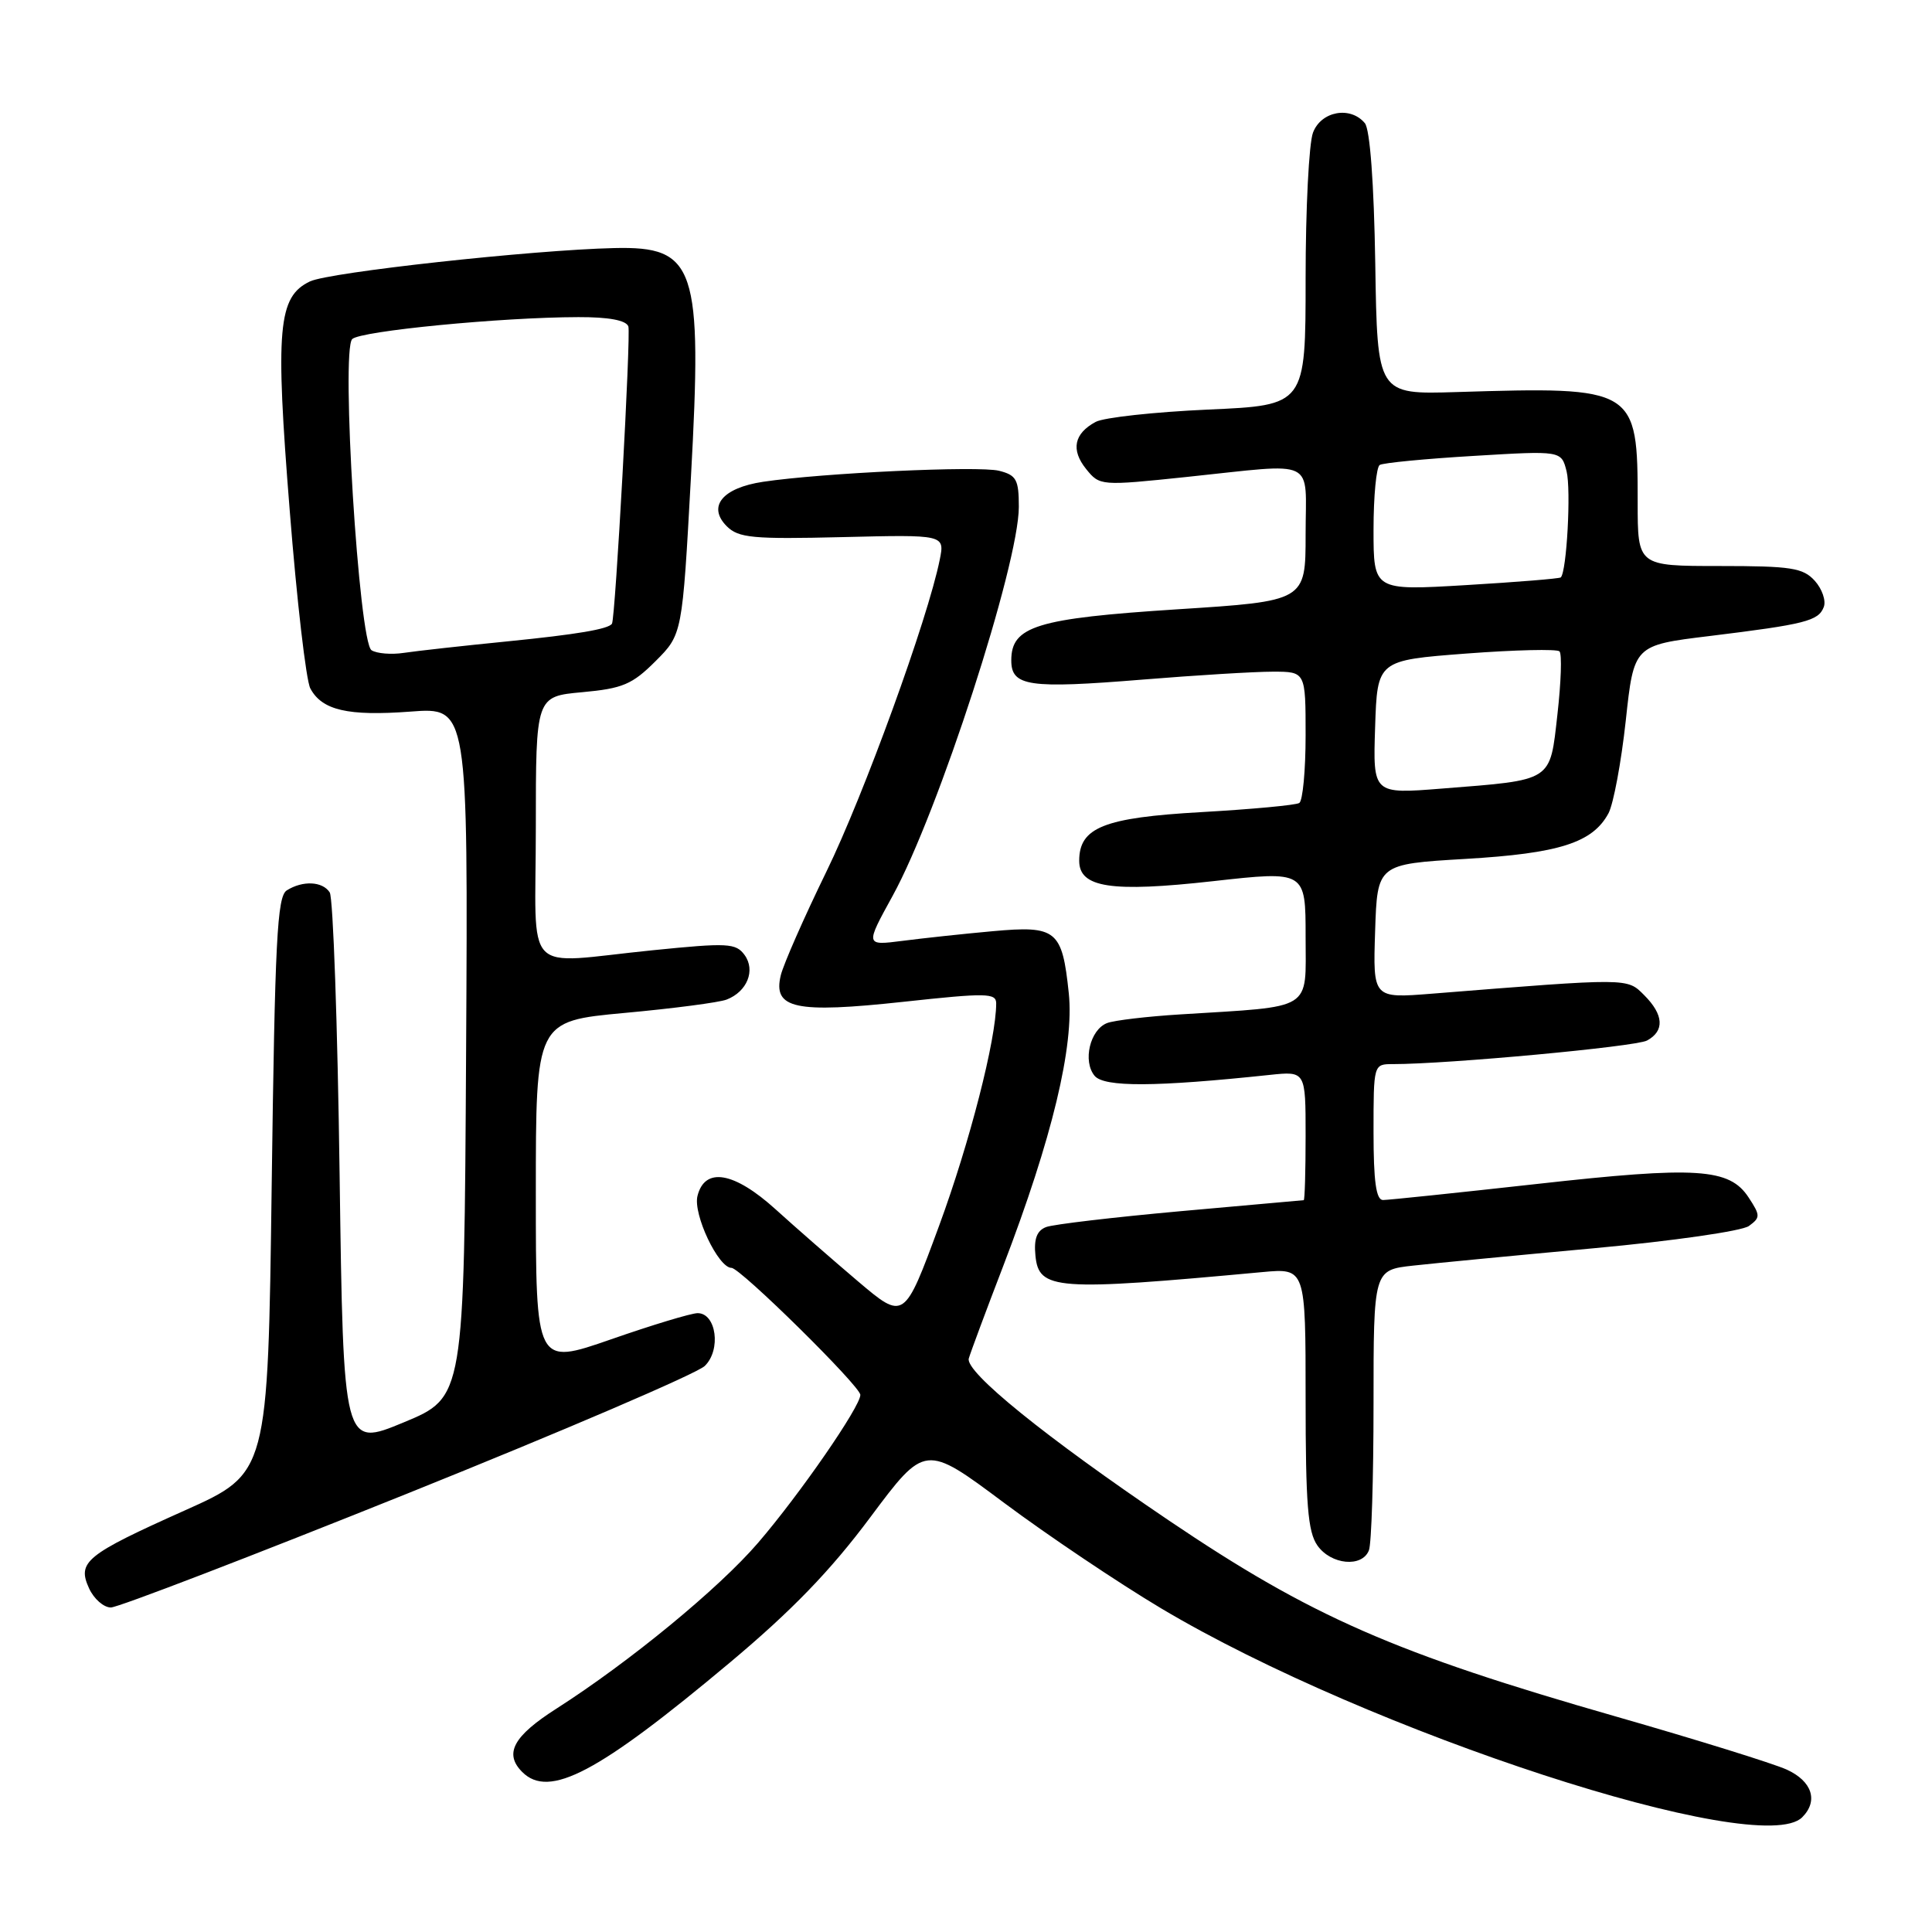 <?xml version="1.0" encoding="UTF-8" standalone="no"?>
<!DOCTYPE svg PUBLIC "-//W3C//DTD SVG 1.1//EN" "http://www.w3.org/Graphics/SVG/1.1/DTD/svg11.dtd" >
<svg xmlns="http://www.w3.org/2000/svg" xmlns:xlink="http://www.w3.org/1999/xlink" version="1.1" viewBox="0 0 256 256">
 <g >
 <path fill="currentColor"
d=" M 238.80 240.80 C 240.97 238.63 240.12 236.02 236.75 234.48 C 234.96 233.67 224.83 230.52 214.23 227.48 C 184.72 219.03 173.76 214.22 154.85 201.45 C 138.49 190.39 127.85 181.77 128.37 180.00 C 128.61 179.18 130.66 173.66 132.93 167.76 C 139.43 150.79 142.35 138.63 141.62 131.61 C 140.74 123.22 140.01 122.62 131.53 123.39 C 127.66 123.74 122.28 124.32 119.57 124.67 C 114.65 125.30 114.65 125.30 118.28 118.70 C 124.31 107.74 135.00 74.78 135.00 67.17 C 135.00 63.55 134.68 62.96 132.38 62.38 C 129.68 61.70 108.91 62.67 101.11 63.84 C 95.71 64.65 93.70 67.12 96.30 69.73 C 97.86 71.28 99.72 71.46 111.63 71.17 C 125.19 70.84 125.19 70.84 124.52 74.17 C 122.94 82.02 114.46 105.35 109.50 115.50 C 106.55 121.55 103.83 127.73 103.46 129.22 C 102.38 133.66 105.34 134.30 119.75 132.74 C 130.70 131.55 132.00 131.57 132.00 132.95 C 132.00 137.72 128.48 151.43 124.44 162.41 C 119.81 174.97 119.81 174.97 113.65 169.75 C 110.27 166.88 105.38 162.61 102.79 160.26 C 97.27 155.26 93.39 154.59 92.42 158.47 C 91.81 160.89 95.18 168.00 96.93 168.00 C 98.09 168.00 114.00 183.68 114.00 184.83 C 114.00 186.39 105.97 198.01 100.45 204.43 C 95.25 210.48 83.44 220.19 73.75 226.39 C 68.01 230.05 66.76 232.36 69.20 234.80 C 72.76 238.36 79.25 234.93 96.70 220.31 C 104.91 213.43 110.05 208.12 115.31 201.06 C 122.58 191.32 122.58 191.32 133.04 199.13 C 138.79 203.42 148.15 209.71 153.83 213.10 C 181.34 229.50 233.20 246.40 238.80 240.80 Z  M 53.96 197.91 C 74.61 189.61 92.35 182.00 93.38 181.00 C 95.58 178.88 94.92 174.00 92.44 174.00 C 91.60 174.00 86.44 175.56 80.96 177.47 C 71.00 180.93 71.00 180.93 71.00 158.12 C 71.00 135.31 71.00 135.31 82.75 134.22 C 89.21 133.63 95.30 132.83 96.28 132.45 C 99.00 131.40 100.14 128.58 98.66 126.54 C 97.50 124.96 96.43 124.91 86.52 125.91 C 68.96 127.67 71.00 129.81 71.00 109.64 C 71.00 92.28 71.00 92.28 77.15 91.72 C 82.50 91.23 83.77 90.70 86.86 87.61 C 90.41 84.06 90.41 84.06 91.55 63.28 C 93.09 35.30 92.19 32.62 81.38 32.87 C 70.55 33.12 43.62 36.07 41.07 37.29 C 36.83 39.32 36.46 43.49 38.39 67.65 C 39.33 79.58 40.56 90.19 41.12 91.22 C 42.67 94.12 46.10 94.91 54.40 94.29 C 62.02 93.71 62.02 93.71 61.76 139.43 C 61.50 185.15 61.50 185.15 53.50 188.47 C 45.50 191.79 45.50 191.79 45.00 155.64 C 44.73 135.76 44.14 118.94 43.69 118.25 C 42.74 116.77 40.11 116.65 38.00 117.98 C 36.72 118.78 36.43 124.63 36.00 157.07 C 35.50 195.21 35.50 195.21 24.51 200.13 C 11.35 206.02 10.20 206.96 11.80 210.46 C 12.44 211.86 13.74 213.00 14.69 213.00 C 15.64 213.00 33.31 206.21 53.96 197.91 Z  M 181.39 205.42 C 181.73 204.55 182.00 195.84 182.00 186.06 C 182.00 168.28 182.00 168.28 187.25 167.70 C 190.14 167.38 200.96 166.34 211.29 165.39 C 221.63 164.44 230.83 163.12 231.74 162.45 C 233.27 161.33 233.27 161.06 231.70 158.67 C 229.16 154.79 224.87 154.51 203.66 156.88 C 193.12 158.05 183.94 159.01 183.25 159.01 C 182.34 159.00 182.00 156.53 182.00 150.00 C 182.00 141.01 182.00 141.00 184.56 141.00 C 191.86 141.00 216.70 138.69 218.23 137.88 C 220.59 136.61 220.46 134.46 217.87 131.87 C 215.57 129.57 216.03 129.57 189.71 131.67 C 181.92 132.29 181.92 132.29 182.21 123.40 C 182.50 114.50 182.50 114.50 194.18 113.81 C 206.61 113.08 211.04 111.67 213.14 107.75 C 213.79 106.52 214.82 101.01 215.42 95.51 C 216.50 85.50 216.50 85.50 226.50 84.28 C 239.22 82.72 240.96 82.28 241.66 80.43 C 241.98 79.60 241.44 78.04 240.47 76.96 C 238.91 75.24 237.35 75.00 227.85 75.00 C 217.00 75.00 217.00 75.00 217.00 66.55 C 217.00 51.36 216.77 51.22 193.00 51.95 C 182.50 52.27 182.50 52.27 182.23 34.96 C 182.06 24.26 181.53 17.14 180.85 16.32 C 178.94 14.02 175.06 14.72 173.98 17.57 C 173.44 18.98 173.00 27.68 173.00 36.91 C 173.00 53.70 173.00 53.70 160.08 54.27 C 152.97 54.59 146.27 55.32 145.19 55.90 C 142.31 57.44 141.87 59.61 143.92 62.15 C 145.72 64.38 145.84 64.39 157.23 63.20 C 174.73 61.37 173.00 60.54 173.00 70.82 C 173.00 79.65 173.00 79.65 155.95 80.74 C 137.36 81.94 134.00 82.98 134.00 87.50 C 134.00 90.94 136.27 91.28 151.40 90.05 C 158.49 89.47 166.25 89.00 168.65 89.00 C 173.00 89.00 173.00 89.00 173.00 97.44 C 173.00 102.08 172.62 106.12 172.16 106.40 C 171.69 106.69 165.85 107.23 159.18 107.61 C 146.27 108.34 143.00 109.64 143.00 114.06 C 143.00 117.62 147.23 118.27 160.73 116.76 C 173.00 115.39 173.00 115.39 173.00 124.14 C 173.00 134.05 174.21 133.30 156.45 134.41 C 152.03 134.68 147.64 135.20 146.70 135.56 C 144.43 136.43 143.44 140.62 145.04 142.55 C 146.31 144.07 153.08 144.04 168.25 142.43 C 173.00 141.93 173.00 141.93 173.00 150.47 C 173.00 155.16 172.89 159.01 172.75 159.03 C 172.61 159.04 165.26 159.70 156.42 160.49 C 147.58 161.29 139.57 162.23 138.62 162.59 C 137.39 163.06 136.98 164.15 137.20 166.37 C 137.64 170.94 139.84 171.10 167.25 168.56 C 173.00 168.03 173.00 168.03 173.00 185.29 C 173.00 199.30 173.29 202.97 174.56 204.78 C 176.36 207.35 180.50 207.74 181.39 205.42 Z  M 49.23 86.16 C 47.56 85.10 45.16 46.44 46.67 44.93 C 47.74 43.86 66.38 42.04 76.64 42.02 C 80.65 42.01 82.95 42.43 83.26 43.25 C 83.62 44.19 81.54 81.91 81.09 82.64 C 80.65 83.36 76.41 84.07 67.29 84.98 C 61.36 85.57 55.15 86.26 53.50 86.51 C 51.85 86.76 49.93 86.60 49.23 86.16 Z  M 182.21 96.36 C 182.50 87.50 182.50 87.50 194.27 86.60 C 200.74 86.11 206.31 85.98 206.64 86.31 C 206.98 86.64 206.85 90.39 206.37 94.64 C 205.35 103.66 205.88 103.32 191.06 104.49 C 181.92 105.22 181.92 105.22 182.21 96.36 Z  M 182.00 70.19 C 182.00 65.75 182.37 61.89 182.82 61.61 C 183.27 61.33 188.87 60.79 195.27 60.41 C 206.89 59.71 206.89 59.71 207.58 62.45 C 208.19 64.89 207.60 75.76 206.81 76.51 C 206.64 76.67 200.99 77.13 194.25 77.53 C 182.00 78.26 182.00 78.26 182.00 70.19 Z "/>
</g>
</svg>